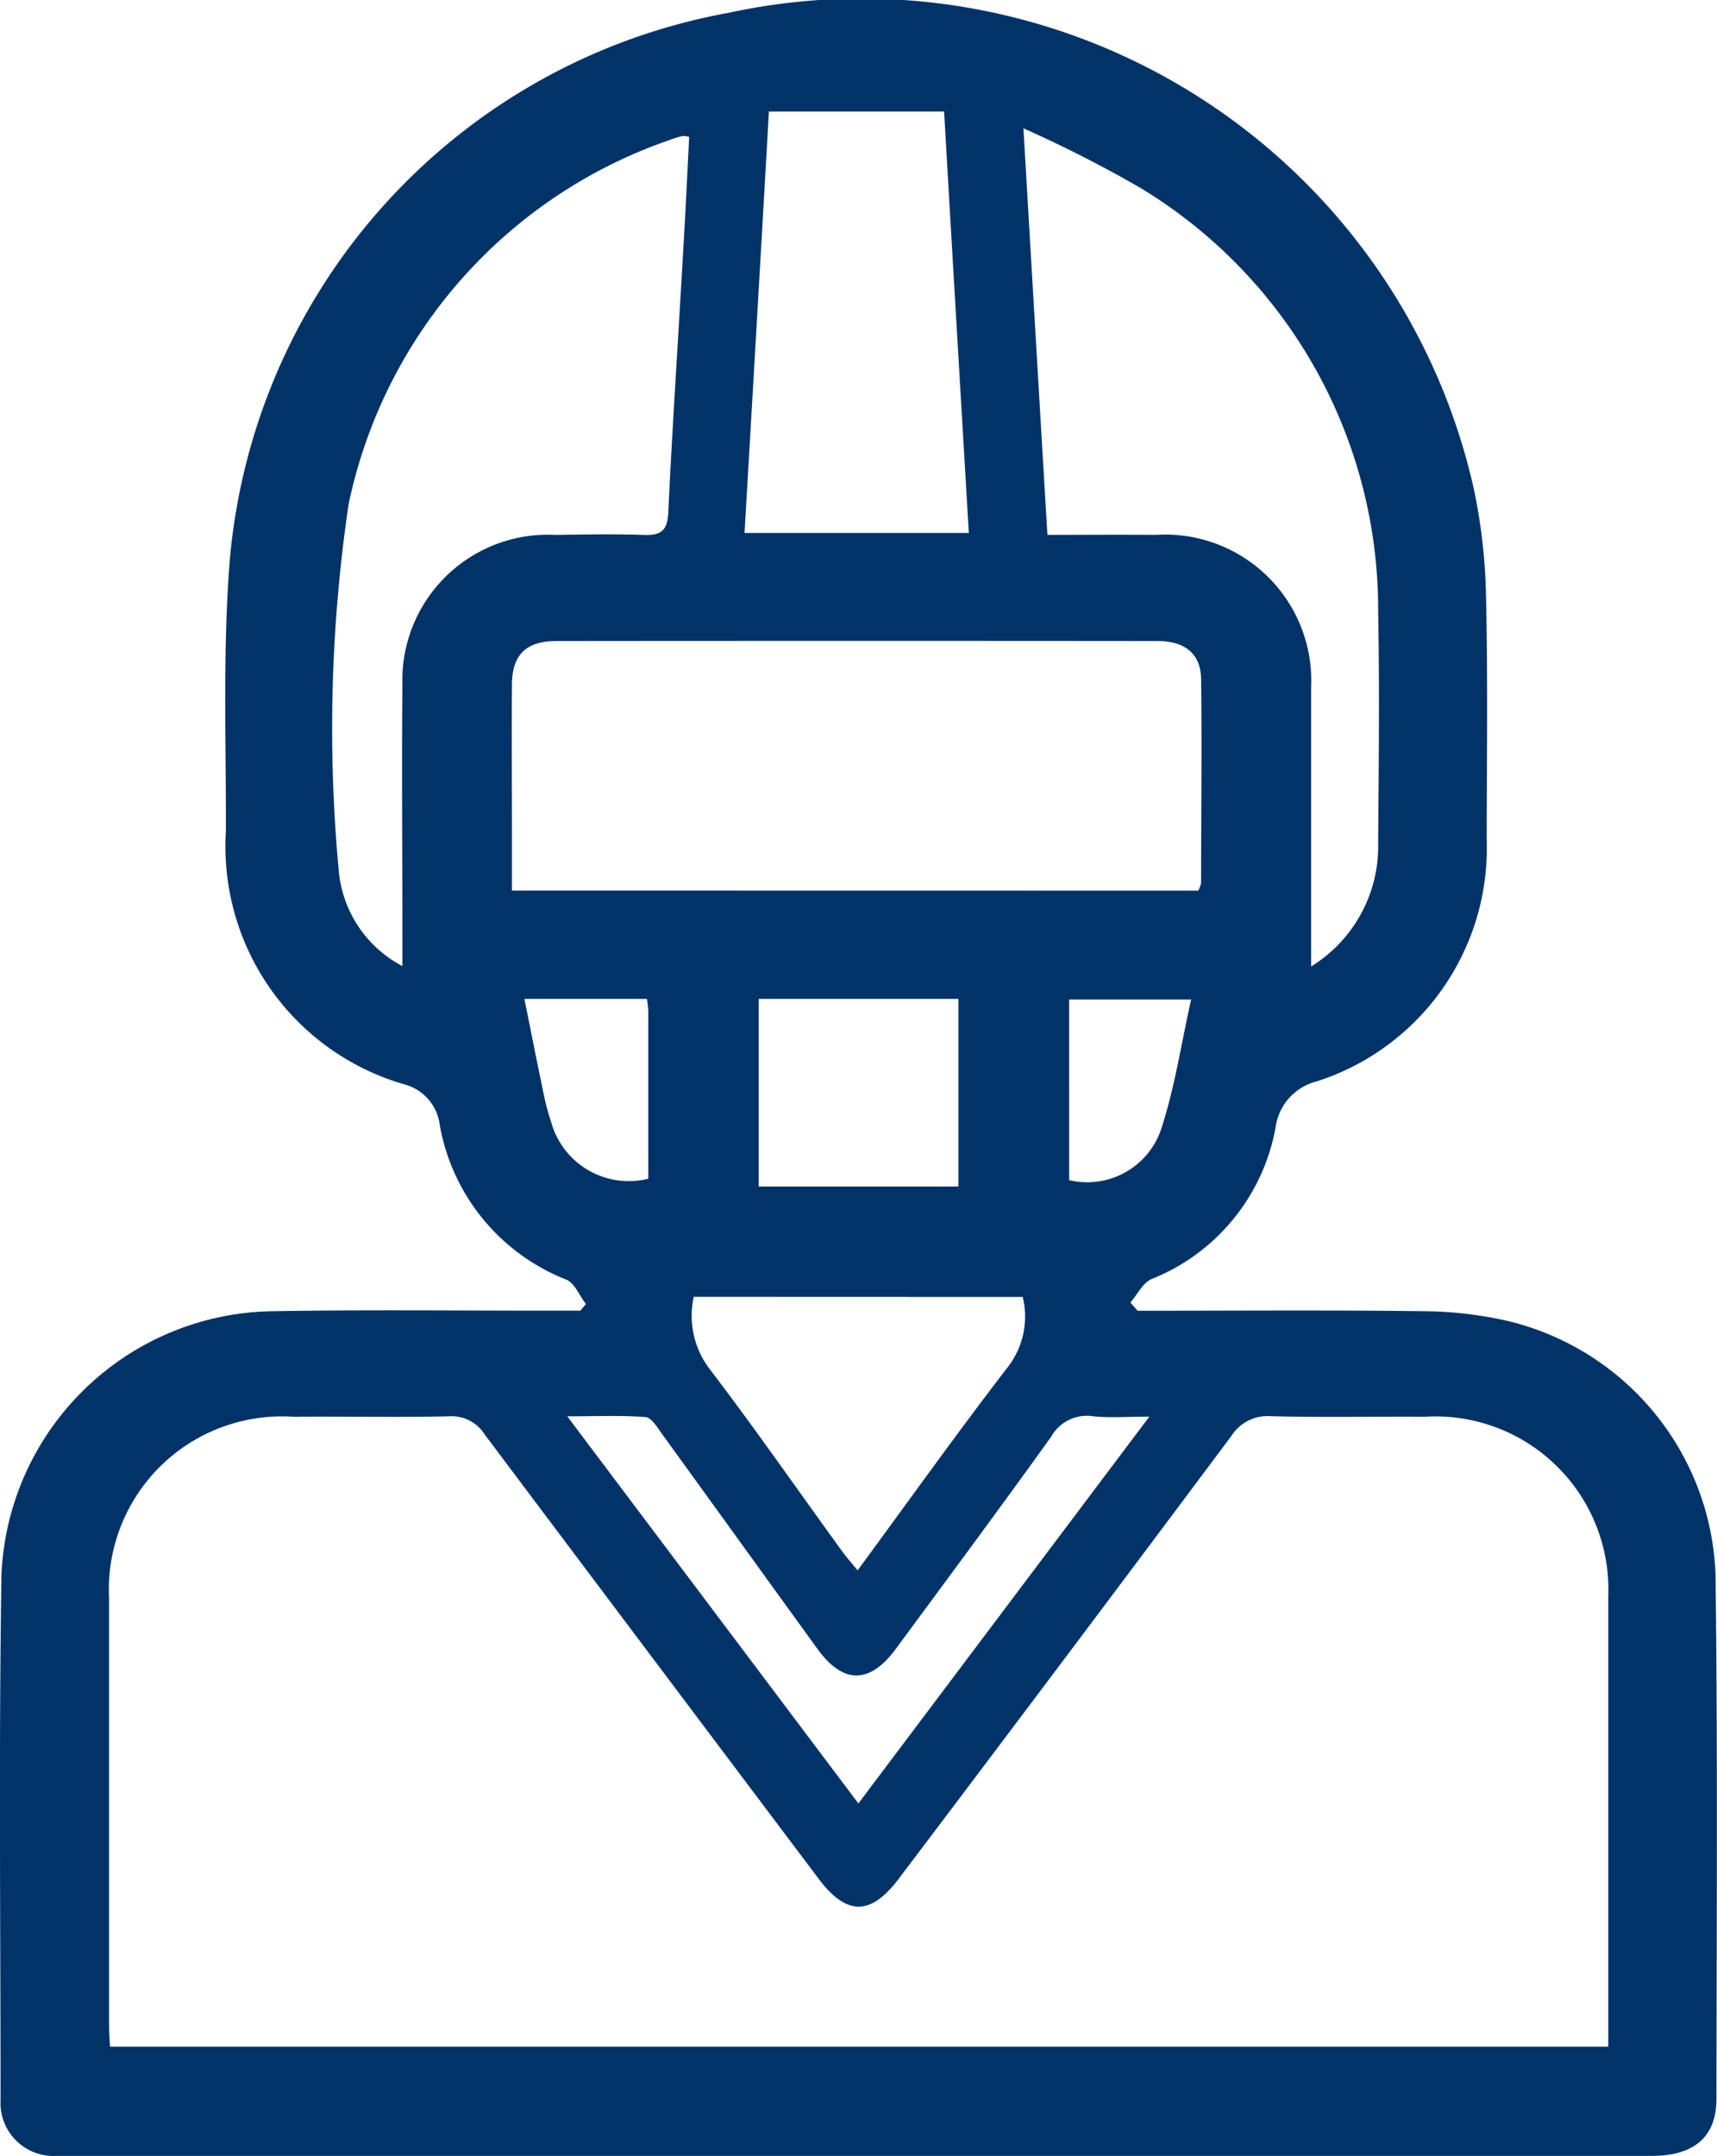<svg id="player-icon" xmlns="http://www.w3.org/2000/svg" width="31.128" height="39.074" viewBox="0 0 31.128 39.074">
  <path id="player-icon-2" data-name="player-icon" d="M2012.567,452.13c1.719,0,3.439-.014,5.158.008a7.056,7.056,0,0,1,1.568.181,4.914,4.914,0,0,1,3.751,4.577c.041,3.171.02,6.343.017,9.515,0,.687-.4,1.034-1.172,1.035q-5.32,0-10.639,0h-17.969c-.1,0-.206,0-.309,0a.962.962,0,0,1-1.019-1.011c0-3.172-.033-6.344.016-9.515a4.992,4.992,0,0,1,4.941-4.782c1.691-.029,3.384-.008,5.077-.01h.478l.1-.12c-.117-.152-.2-.374-.357-.443a3.7,3.7,0,0,1-2.292-2.8.873.873,0,0,0-.65-.74,4.486,4.486,0,0,1-3.228-4.577c.006-1.65-.06-3.307.073-4.948a11.06,11.06,0,0,1,9.047-9.893,11.379,11.379,0,0,1,13.506,8.636,10.345,10.345,0,0,1,.22,1.963c.033,1.463.014,2.928.012,4.392a4.437,4.437,0,0,1-3.075,4.373,1,1,0,0,0-.754.845,3.661,3.661,0,0,1-2.248,2.74c-.16.071-.256.28-.383.425Zm-18.63,13.337H2021.1v-.377q0-3.9,0-7.792a3.136,3.136,0,0,0-3.33-3.247c-.927-.006-1.854.014-2.781-.01a.78.78,0,0,0-.725.362q-3,4.016-6.025,8.017c-.509.676-.947.678-1.453.006q-3.029-4.023-6.053-8.05a.708.708,0,0,0-.65-.333c-.941.021-1.883,0-2.825.008a3.138,3.138,0,0,0-3.338,3.284q0,3.853,0,7.706C1993.918,465.18,1993.93,465.32,1993.937,465.468Zm19.728-20.95a.49.49,0,0,0,.053-.138c0-1.233.017-2.466,0-3.7-.006-.451-.292-.685-.783-.686q-5.448-.005-10.9,0c-.555,0-.807.248-.811.788-.006.889,0,1.778,0,2.667v1.067Zm-2.733-6.448c.709,0,1.34-.005,1.97,0a2.649,2.649,0,0,1,2.811,2.769c0,1.52,0,3.041,0,4.561v.492a2.559,2.559,0,0,0,1.215-2.238c.01-1.391.027-2.783,0-4.173a8.928,8.928,0,0,0-4.312-7.7,23.023,23.023,0,0,0-2.119-1.079C2010.646,433.246,2010.787,435.633,2010.932,438.07Zm-6.495-7.212a.447.447,0,0,0-.123-.017,2.317,2.317,0,0,0-.251.08,8.907,8.907,0,0,0-5.8,6.594,27.8,27.8,0,0,0-.178,6.648,2.169,2.169,0,0,0,1.153,1.722v-.539c0-1.52-.013-3.041,0-4.561a2.638,2.638,0,0,1,2.778-2.714c.53-.008,1.06-.018,1.588,0,.315.013.438-.071.454-.4.071-1.5.171-3.007.257-4.51C2004.36,432.4,2004.4,431.625,2004.437,430.858Zm1,7.178h4.07c-.15-2.55-.3-5.064-.448-7.638h-3.176C2005.736,432.983,2005.589,435.5,2005.441,438.035Zm2.068,23.024,5.275-7.01c-.415,0-.722.025-1.022-.007a.74.74,0,0,0-.755.366c-.926,1.292-1.875,2.568-2.819,3.849-.473.642-.955.644-1.422,0-.942-1.3-1.879-2.6-2.821-3.9-.082-.114-.186-.289-.292-.3-.441-.034-.886-.014-1.422-.014Zm-2.985-9.181a1.591,1.591,0,0,0,.289,1.309c.826,1.081,1.6,2.2,2.4,3.3.079.11.171.211.282.348.928-1.262,1.81-2.5,2.735-3.7a1.491,1.491,0,0,0,.258-1.255Zm1.178-5.4v3.4h3.62v-3.4Zm-4.248,0c.119.593.227,1.139.341,1.683a4.306,4.306,0,0,0,.141.539,1.46,1.46,0,0,0,1.764,1.037c0-1.006,0-2.02,0-3.034a2.205,2.205,0,0,0-.024-.225Zm9.876,3.285a1.415,1.415,0,0,0,1.675-.945c.243-.752.36-1.542.536-2.328h-2.211Z" transform="translate(-1991.943 -428.376)" fill="#013369"/>
</svg>
